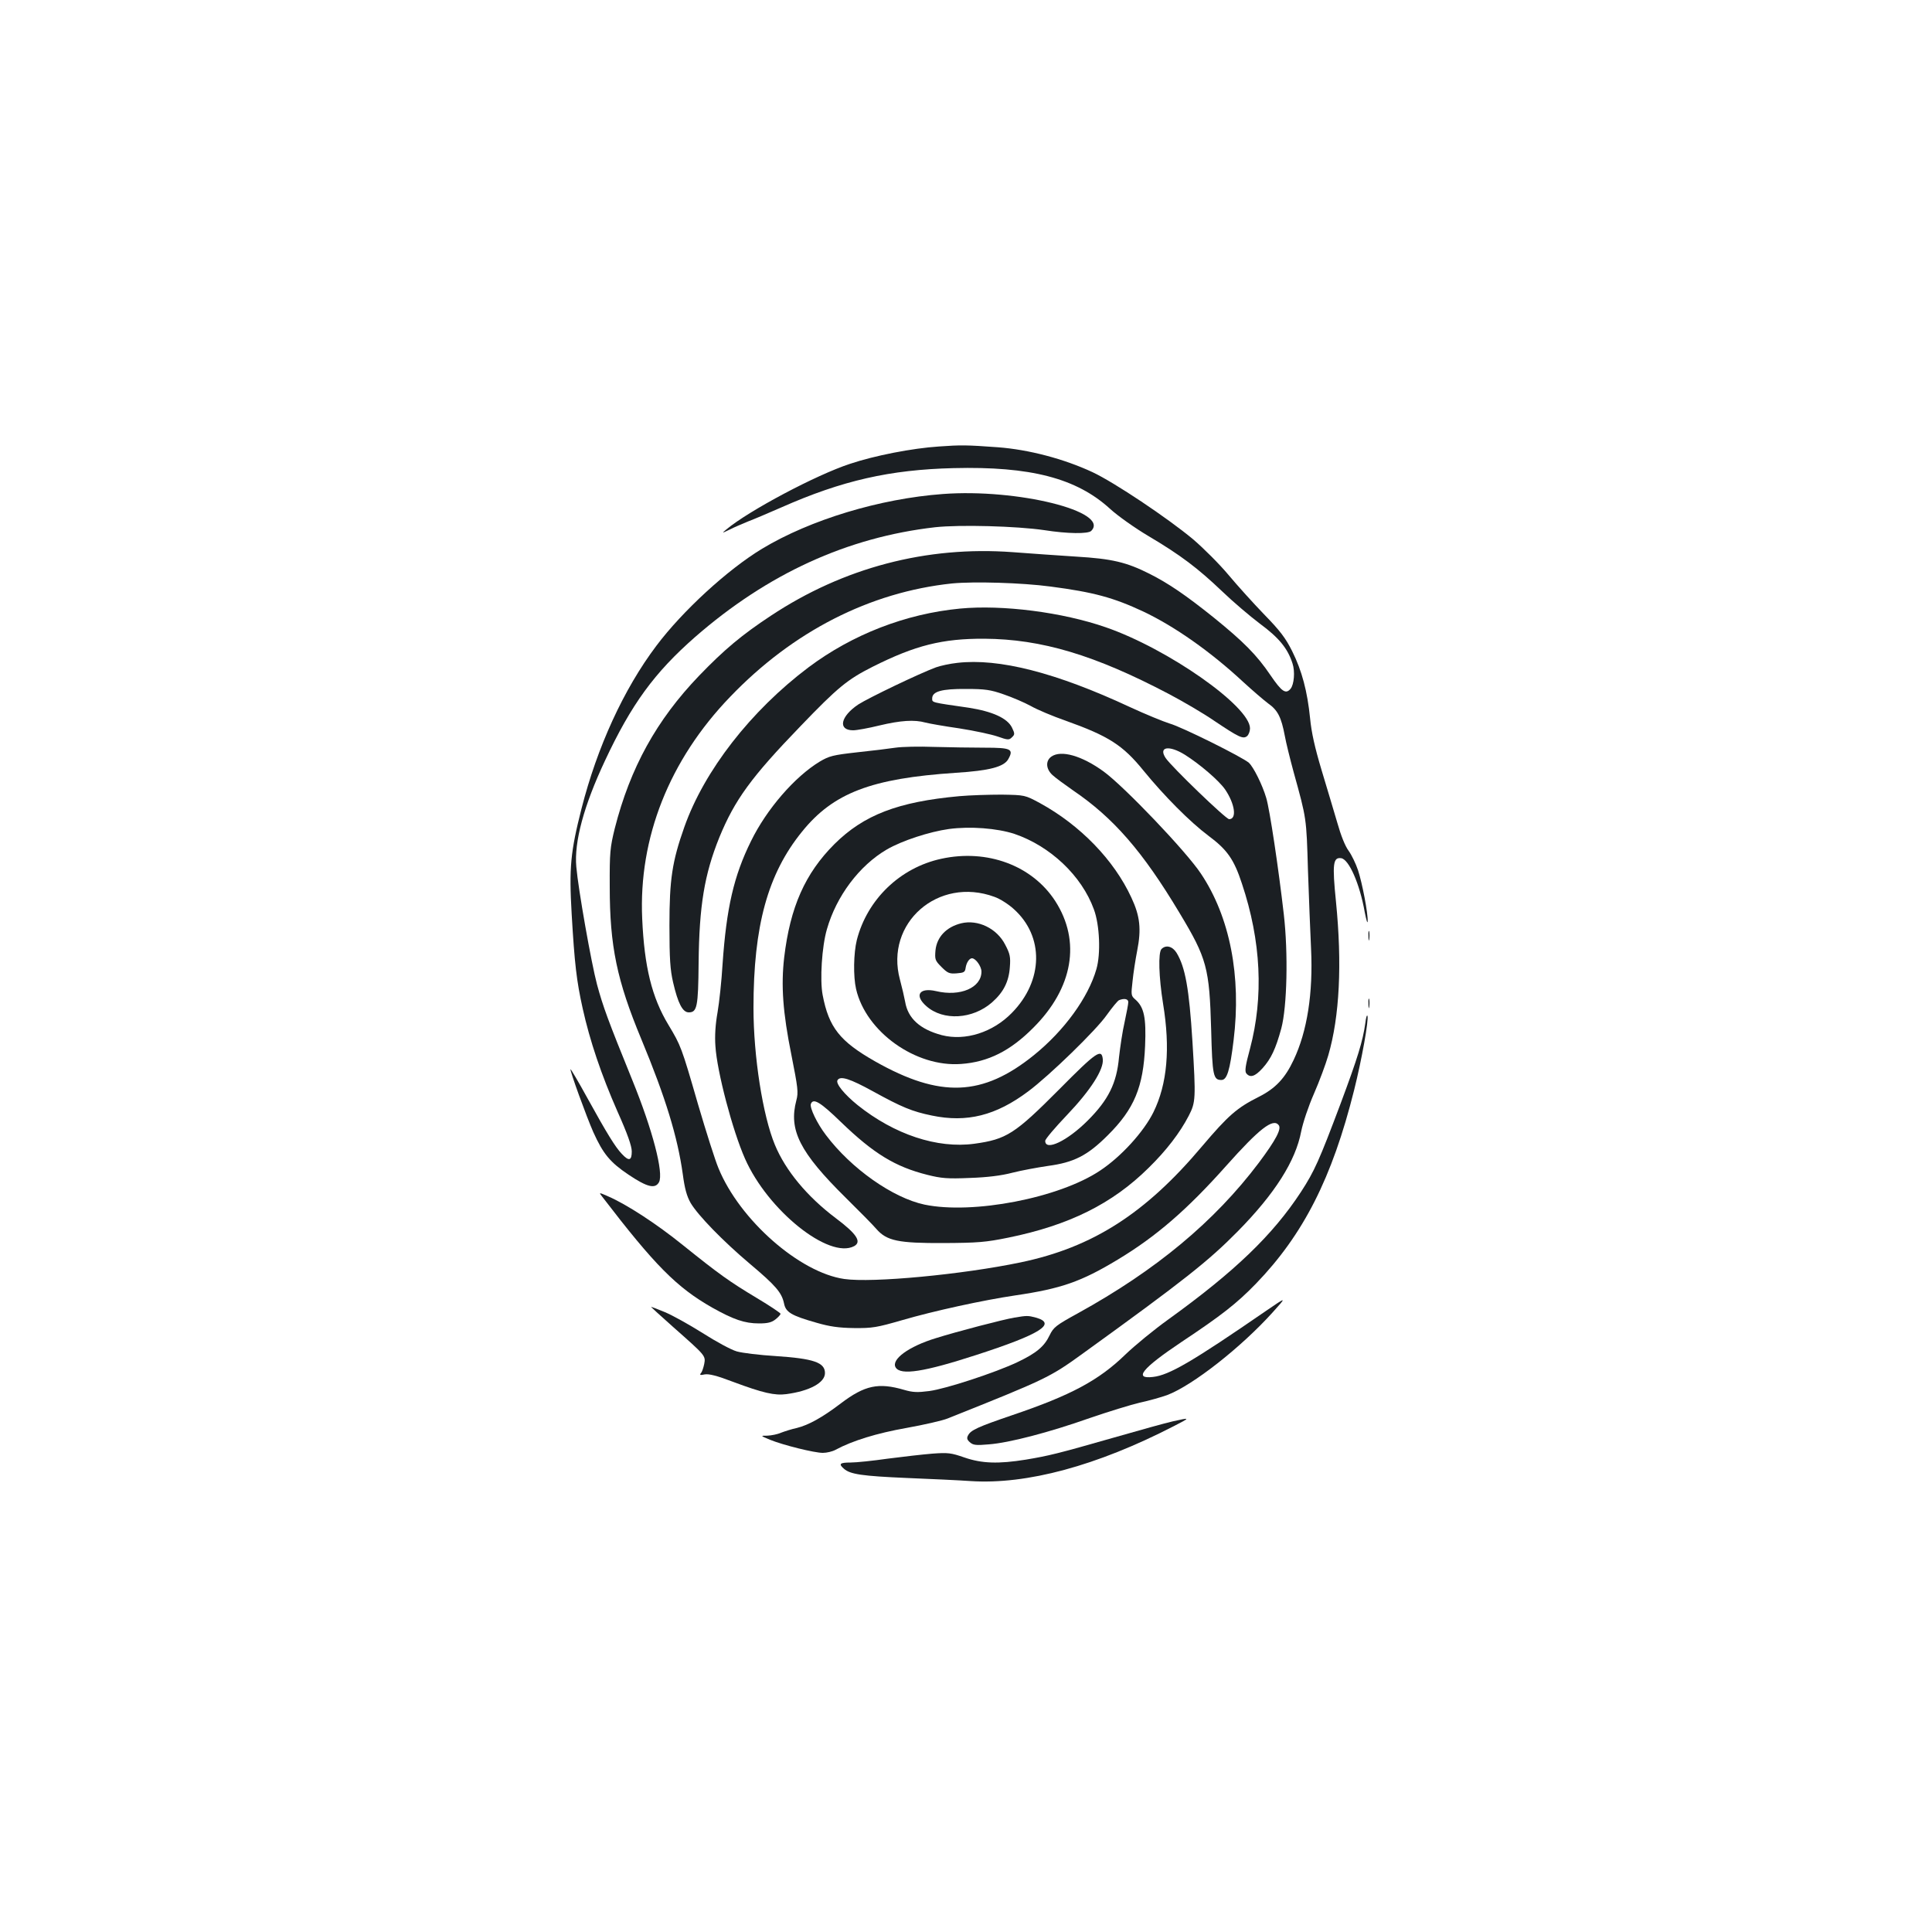 <?xml version="1.0" standalone="no"?>
<!DOCTYPE svg PUBLIC "-//W3C//DTD SVG 20010904//EN"
 "http://www.w3.org/TR/2001/REC-SVG-20010904/DTD/svg10.dtd">
<svg version="1.0" xmlns="http://www.w3.org/2000/svg"
 width="1000pt" height="1000pt" viewBox="0 0 1000 1000"
 preserveAspectRatio="xMidYMid meet">
<g transform="translate(0,1000) scale(0.1,-0.1)"
fill="#1b1f23" stroke="none">
<path d="M4860 7689 c-138 -9 -333 -47 -461 -90 -174 -57 -521 -241 -639 -339
-25 -21 -25 -21 17 -1 23 12 66 30 95 42 29 11 107 44 173 73 314 139 562 195
890 203 399 10 637 -52 811 -211 38 -35 128 -99 199 -141 167 -99 255 -166
380 -285 55 -53 143 -128 196 -168 99 -73 144 -128 169 -206 14 -42 8 -109
-10 -131 -25 -30 -46 -15 -104 70 -71 105 -140 174 -293 298 -146 117 -234
177 -333 227 -119 60 -194 78 -380 89 -91 6 -238 16 -328 23 -446 33 -876 -80
-1252 -329 -150 -99 -241 -175 -371 -310 -221 -230 -357 -477 -437 -791 -24
-98 -27 -123 -26 -302 0 -307 37 -485 164 -790 125 -301 187 -504 214 -697 10
-76 21 -115 41 -150 38 -64 167 -197 307 -315 133 -112 164 -148 176 -204 9
-46 36 -63 170 -101 66 -19 113 -26 192 -27 96 -1 118 3 250 41 164 48 422
104 585 128 238 35 341 71 530 185 199 120 358 257 562 486 171 192 242 247
271 211 17 -19 -14 -77 -102 -195 -230 -305 -532 -556 -936 -779 -115 -63
-127 -73 -147 -114 -28 -59 -69 -93 -170 -141 -116 -54 -365 -136 -453 -148
-62 -8 -85 -7 -130 6 -133 39 -204 24 -328 -70 -96 -73 -167 -112 -227 -127
-28 -6 -65 -18 -83 -25 -18 -8 -49 -14 -70 -15 -37 0 -37 0 13 -21 69 -28 230
-68 274 -68 20 0 50 7 66 16 87 47 214 86 367 113 89 16 186 38 213 49 508
203 528 212 698 335 529 382 652 480 804 634 192 195 299 364 328 517 9 45 37
129 66 195 28 64 61 153 74 198 59 202 72 474 40 796 -20 196 -15 231 27 225
40 -6 96 -132 122 -280 8 -40 14 -61 15 -47 2 42 -28 198 -50 265 -11 33 -33
79 -49 101 -18 24 -40 80 -58 144 -17 57 -53 179 -81 271 -36 120 -53 197 -60
270 -14 139 -42 246 -93 348 -34 68 -63 106 -145 190 -56 58 -139 150 -185
205 -46 55 -128 137 -183 184 -132 110 -407 294 -520 347 -148 69 -330 117
-490 129 -163 12 -193 12 -305 4z m578 -725 c222 -29 325 -57 479 -129 161
-76 348 -207 517 -364 48 -44 106 -94 130 -112 50 -35 68 -72 86 -167 6 -34
27 -119 46 -189 67 -242 66 -235 74 -508 5 -143 12 -325 16 -405 11 -231 -20
-428 -90 -576 -45 -96 -95 -148 -180 -191 -114 -57 -159 -97 -294 -256 -293
-348 -566 -523 -939 -601 -302 -63 -768 -107 -913 -86 -231 33 -541 305 -651
573 -17 40 -64 188 -106 331 -86 298 -89 304 -153 411 -86 142 -125 301 -136
550 -19 418 140 821 455 1148 325 339 723 542 1148 587 113 11 362 4 511 -16z"/>
<path d="M4969 6850 c-282 -27 -557 -134 -784 -304 -299 -225 -540 -535 -643
-827 -63 -178 -77 -271 -77 -509 0 -175 4 -230 19 -295 25 -108 49 -155 81
-155 43 0 49 28 51 255 3 297 30 459 107 650 80 195 165 312 420 576 193 201
243 242 374 308 221 111 361 146 578 145 296 -2 571 -84 955 -286 74 -39 180
-101 235 -139 127 -85 149 -96 170 -79 8 7 15 25 15 40 0 114 -425 412 -746
523 -224 78 -535 118 -755 97z"/>
<path d="M4955 6569 c-38 -4 -88 -15 -110 -23 -87 -32 -349 -158 -402 -192
-93 -62 -108 -134 -27 -134 18 0 79 11 136 25 109 26 181 31 238 15 19 -5 98
-19 175 -30 77 -12 166 -31 198 -42 54 -19 60 -19 75 -4 15 14 15 19 0 50 -24
49 -102 84 -225 103 -194 28 -188 26 -188 48 0 36 49 50 175 49 98 0 127 -4
195 -28 44 -15 107 -42 140 -60 33 -19 114 -53 180 -76 224 -80 297 -127 404
-259 107 -131 240 -265 336 -337 97 -72 132 -122 173 -247 100 -299 113 -587
42 -855 -24 -88 -28 -117 -19 -128 20 -24 45 -16 84 27 44 49 68 100 97 206
30 113 36 390 13 590 -27 236 -73 544 -91 603 -20 68 -66 160 -90 182 -33 29
-348 186 -410 203 -32 10 -125 48 -205 85 -384 179 -679 254 -894 229z m1177
-475 c78 -49 177 -134 209 -180 51 -75 62 -154 21 -154 -17 0 -301 274 -329
317 -38 58 18 67 99 17z"/>
<path d="M4635 6130 c-33 -5 -123 -16 -199 -24 -125 -14 -144 -19 -193 -48
-129 -78 -275 -246 -356 -412 -89 -180 -127 -346 -147 -636 -5 -85 -17 -198
-26 -250 -11 -61 -15 -122 -11 -175 8 -131 89 -438 153 -582 118 -268 435
-522 565 -453 40 22 14 63 -94 144 -149 112 -261 247 -316 380 -63 151 -111
459 -111 709 0 425 74 694 251 912 162 201 359 276 796 305 175 11 250 31 272
71 29 52 14 59 -121 59 -68 0 -186 2 -263 4 -77 3 -167 1 -200 -4z"/>
<path d="M5442 6084 c-31 -22 -29 -64 6 -96 15 -14 63 -49 106 -79 209 -142
360 -315 551 -634 142 -236 155 -284 164 -606 6 -237 11 -259 53 -259 29 0 44
49 63 205 41 331 -19 639 -169 863 -76 115 -398 452 -504 529 -113 82 -220
112 -270 77z"/>
<path d="M4965 5879 c-317 -29 -494 -97 -646 -248 -152 -152 -229 -326 -260
-586 -17 -146 -7 -286 37 -504 34 -172 37 -195 26 -236 -41 -154 17 -269 256
-505 70 -69 141 -141 158 -161 54 -62 114 -74 349 -73 176 1 216 4 334 28 314
64 538 175 726 361 93 91 163 183 208 270 36 70 37 88 19 385 -17 272 -37 384
-82 458 -21 34 -55 43 -78 20 -18 -18 -14 -146 8 -283 38 -231 22 -416 -50
-562 -50 -101 -167 -230 -276 -302 -212 -142 -659 -228 -909 -176 -164 35
-379 186 -510 360 -46 60 -85 142 -78 161 12 32 49 10 156 -94 169 -163 280
-231 447 -273 72 -18 103 -21 220 -16 90 3 163 12 220 27 47 12 129 27 183 35
135 18 205 53 311 159 137 136 184 250 193 463 6 146 -5 200 -51 240 -22 19
-22 24 -14 94 4 41 15 112 24 158 22 112 15 179 -30 275 -90 195 -265 375
-473 489 -78 42 -78 42 -198 44 -66 0 -165 -3 -220 -8z m285 -195 c186 -63
349 -217 412 -391 30 -81 36 -230 13 -309 -42 -147 -166 -318 -323 -445 -266
-215 -486 -223 -822 -33 -183 104 -240 176 -272 344 -15 78 -4 251 22 340 49
172 168 330 310 413 79 46 221 92 321 106 111 15 250 4 339 -25z m590 -871 c0
-10 -9 -56 -19 -103 -11 -47 -23 -129 -29 -182 -12 -135 -55 -221 -162 -328
-106 -106 -220 -160 -220 -105 0 9 51 69 113 134 122 128 191 236 185 289 -6
56 -33 38 -225 -156 -230 -231 -273 -259 -440 -282 -192 -26 -414 48 -604 200
-68 55 -115 112 -104 129 14 24 64 8 184 -58 149 -82 202 -104 304 -125 182
-38 332 0 499 125 110 82 353 318 407 396 28 39 56 73 63 76 27 11 48 7 48
-10z"/>
<path d="M4872 5555 c-213 -46 -383 -210 -437 -420 -17 -68 -19 -189 -4 -254
51 -222 309 -406 544 -388 140 10 255 68 374 188 205 205 247 447 113 655
-119 184 -352 271 -590 219z m275 -197 c29 -10 74 -39 100 -63 158 -141 154
-371 -9 -537 -99 -102 -242 -147 -363 -116 -113 30 -176 87 -190 173 -4 22
-16 74 -27 115 -79 292 198 535 489 428z"/>
<path d="M4975 5221 c-77 -19 -126 -71 -133 -140 -4 -47 -2 -53 31 -86 32 -32
41 -36 79 -33 37 3 43 6 46 28 4 27 19 50 33 50 19 0 49 -42 49 -69 0 -83
-109 -131 -235 -101 -87 20 -114 -22 -50 -78 87 -77 240 -68 340 20 59 52 87
107 92 183 4 51 1 68 -24 115 -43 85 -142 132 -228 111z"/>
<path d="M4880 7443 c-326 -24 -686 -133 -935 -283 -179 -108 -413 -323 -548
-503 -169 -224 -306 -524 -387 -842 -57 -224 -65 -306 -51 -547 15 -256 25
-344 57 -488 37 -167 96 -342 180 -533 52 -116 74 -179 74 -207 0 -48 -15 -52
-52 -12 -34 36 -77 106 -178 289 -46 84 -86 151 -87 149 -5 -5 83 -247 118
-326 51 -113 87 -156 182 -220 97 -65 138 -75 158 -39 25 47 -33 270 -138 528
-126 310 -152 381 -183 496 -29 108 -97 492 -107 608 -12 129 39 317 148 549
137 293 256 456 467 641 375 327 787 516 1242 568 128 14 422 6 565 -15 121
-19 227 -20 243 -4 100 100 -382 220 -768 191z"/>
<path d="M7083 5155 c0 -22 2 -30 4 -17 2 12 2 30 0 40 -3 9 -5 -1 -4 -23z"/>
<path d="M7083 4805 c0 -22 2 -30 4 -17 2 12 2 30 0 40 -3 9 -5 -1 -4 -23z"/>
<path d="M7067 4705 c-13 -94 -40 -181 -128 -417 -111 -295 -135 -349 -205
-457 -146 -223 -342 -412 -689 -662 -71 -51 -170 -132 -220 -180 -138 -134
-282 -211 -586 -314 -176 -60 -214 -77 -228 -104 -8 -14 -6 -23 9 -36 17 -15
31 -17 98 -11 106 8 312 62 522 136 96 33 213 69 260 80 47 10 110 28 141 39
132 50 383 247 547 429 73 81 73 81 -35 7 -382 -263 -502 -333 -585 -342 -102
-12 -57 44 146 180 209 139 287 200 387 303 245 254 394 546 508 1002 40 160
76 362 69 384 -3 7 -8 -10 -11 -37z"/>
<path d="M3117 3806 c273 -356 385 -469 569 -574 111 -62 168 -82 243 -82 44
0 65 5 85 21 14 11 26 24 26 29 0 4 -55 41 -122 81 -145 87 -196 124 -383 274
-136 110 -291 211 -388 253 -48 21 -48 21 -30 -2z"/>
<path d="M3370 3235 c0 -1 53 -49 117 -106 165 -146 166 -146 158 -189 -4 -19
-11 -41 -17 -47 -8 -10 -4 -12 19 -7 22 4 63 -6 149 -39 153 -57 214 -71 274
-63 120 16 200 59 200 109 0 55 -59 75 -255 88 -82 5 -173 16 -201 24 -29 8
-108 51 -177 95 -70 44 -158 93 -197 109 -38 16 -70 28 -70 26z"/>
<path d="M5250 3180 c-55 -9 -297 -72 -405 -106 -142 -43 -234 -111 -209 -152
26 -42 147 -23 415 64 334 108 421 163 311 194 -41 11 -47 11 -112 0z"/>
<path d="M6070 2643 c-36 -8 -173 -46 -305 -84 -297 -85 -337 -94 -455 -114
-143 -23 -228 -20 -318 11 -69 24 -85 26 -166 20 -50 -4 -154 -16 -231 -26
-77 -11 -163 -20 -192 -20 -56 0 -64 -7 -35 -32 32 -29 95 -38 326 -48 125 -5
274 -12 330 -16 290 -19 653 79 1051 284 88 45 88 46 -5 25z"/>
</g>
</svg>
